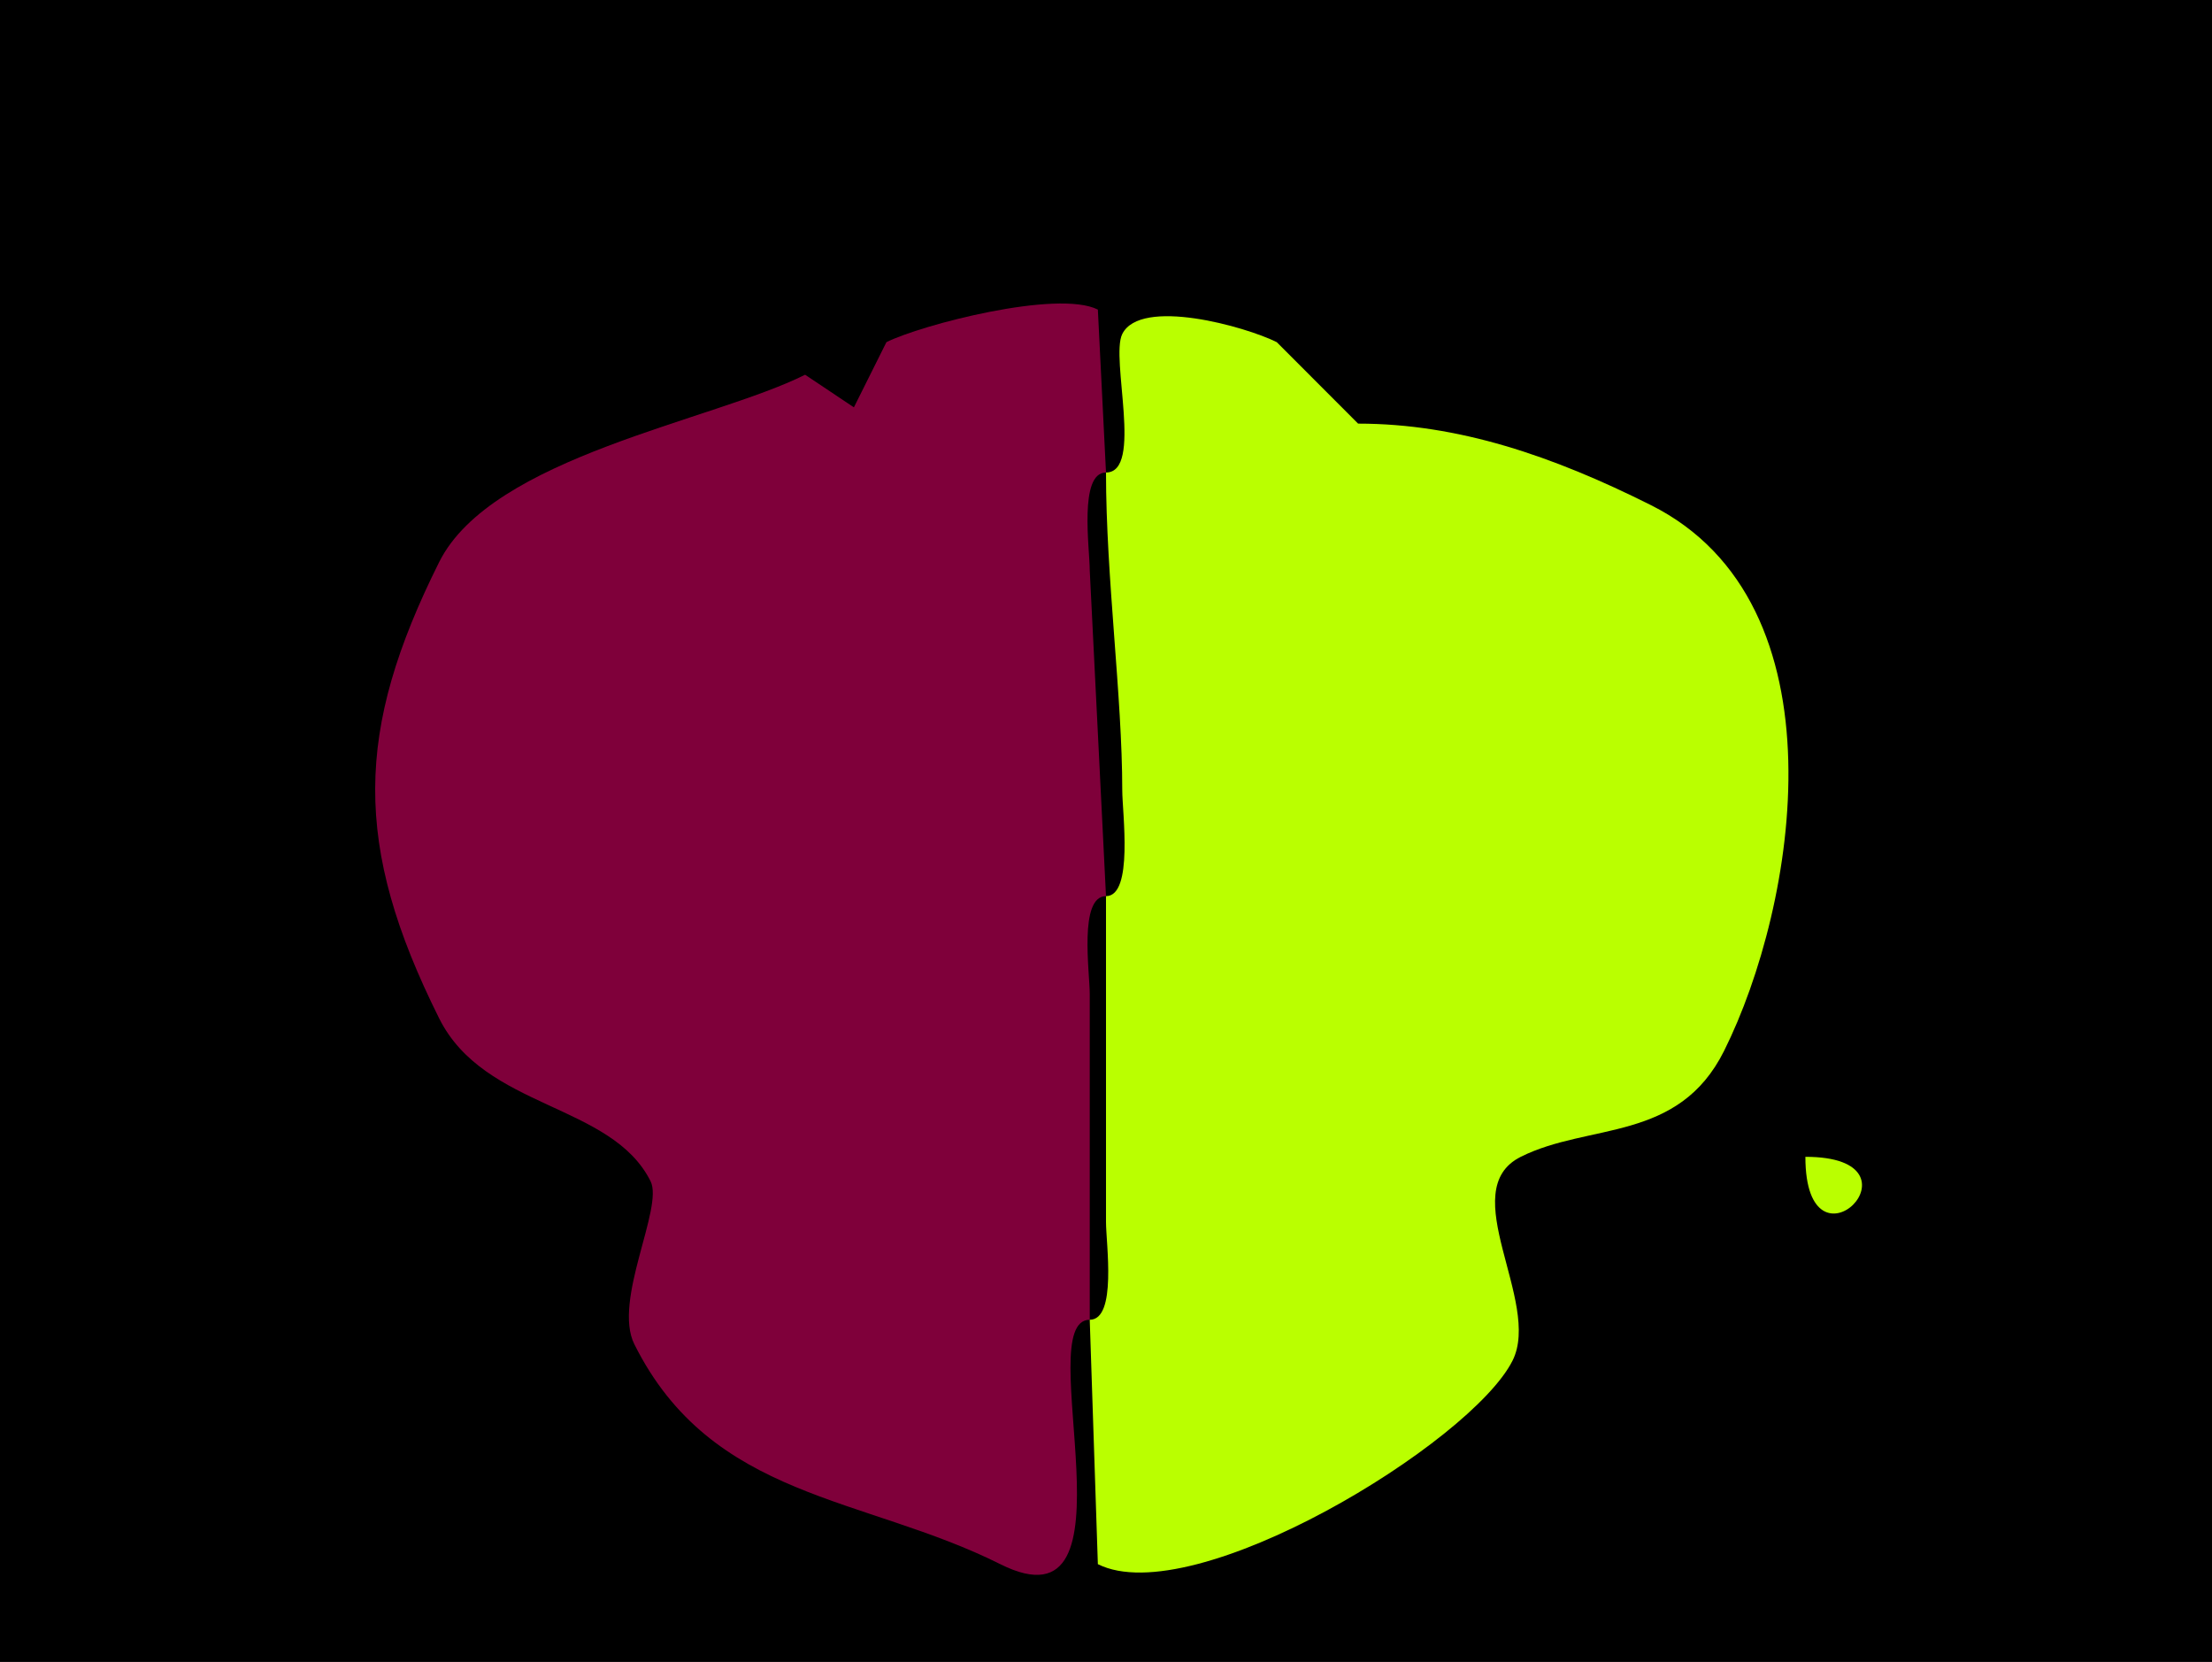 <?xml version="1.0" encoding="UTF-8"?>
<svg xmlns="http://www.w3.org/2000/svg" xmlns:xlink="http://www.w3.org/1999/xlink" width="430px" height="323px" viewBox="0 0 430 323" version="1.1">
<g id="surface1">
<rect x="0" y="0" width="430" height="323" style="fill:rgb(0%,0%,0%);fill-opacity:1;stroke:none;"/>
<path style=" stroke:none;fill-rule:nonzero;fill:rgb(49.804%,0%,22.745%);fill-opacity:1;" d="M 215 174.168 C 209.676 174.168 211.84 188.984 211.84 193.168 L 211.84 256.5 C 200.062 256.5 222.473 318.035 194.449 304 C 167.887 290.699 138.387 291.453 123.309 261.25 C 119.086 252.789 129.043 234.738 126.469 229.582 C 118.879 214.375 94.195 215.602 85.367 197.918 C 68.555 164.238 69.02 141.996 85.367 109.25 C 95.59 88.77 138.586 81.809 156.508 72.832 C 156.508 72.832 165.992 79.168 165.992 79.168 C 165.992 79.168 172.316 66.5 172.316 66.5 C 179.035 63.137 205.555 56.23 213.418 60.168 C 213.418 60.168 215 91.832 215 91.832 C 209.676 91.832 211.84 106.652 211.84 110.832 C 211.84 110.832 215 174.168 215 174.168 Z M 215 174.168 "/>
<path style=" stroke:none;fill-rule:nonzero;fill:rgb(72.941%,100%,0%);fill-opacity:1;" d="M 215 174.168 L 215 237.5 C 215 241.684 217.164 256.5 211.84 256.5 C 211.84 256.5 213.418 304 213.418 304 C 232.004 313.309 286.047 280.438 294.043 264.418 C 299.73 253.023 282.645 231.332 295.625 224.832 C 308.883 218.195 326.25 222.07 335.148 204.25 C 349.25 176.004 359.07 117.273 320.918 98.168 C 301.852 88.617 283.488 82.332 264.008 82.332 C 264.008 82.332 248.199 66.5 248.199 66.5 C 242.133 63.465 221.742 57.746 218.16 64.918 C 215.812 69.625 222.297 91.832 215 91.832 C 215 112.23 218.16 135.277 218.16 153.582 C 218.16 157.902 220.375 174.168 215 174.168 Z M 215 174.168 "/>
<path style=" stroke:none;fill-rule:nonzero;fill:rgb(72.941%,100%,0%);fill-opacity:1;" d="M 350.957 224.832 C 350.957 249.633 375.719 224.832 350.957 224.832 Z M 350.957 224.832 "/>
</g>
</svg>
